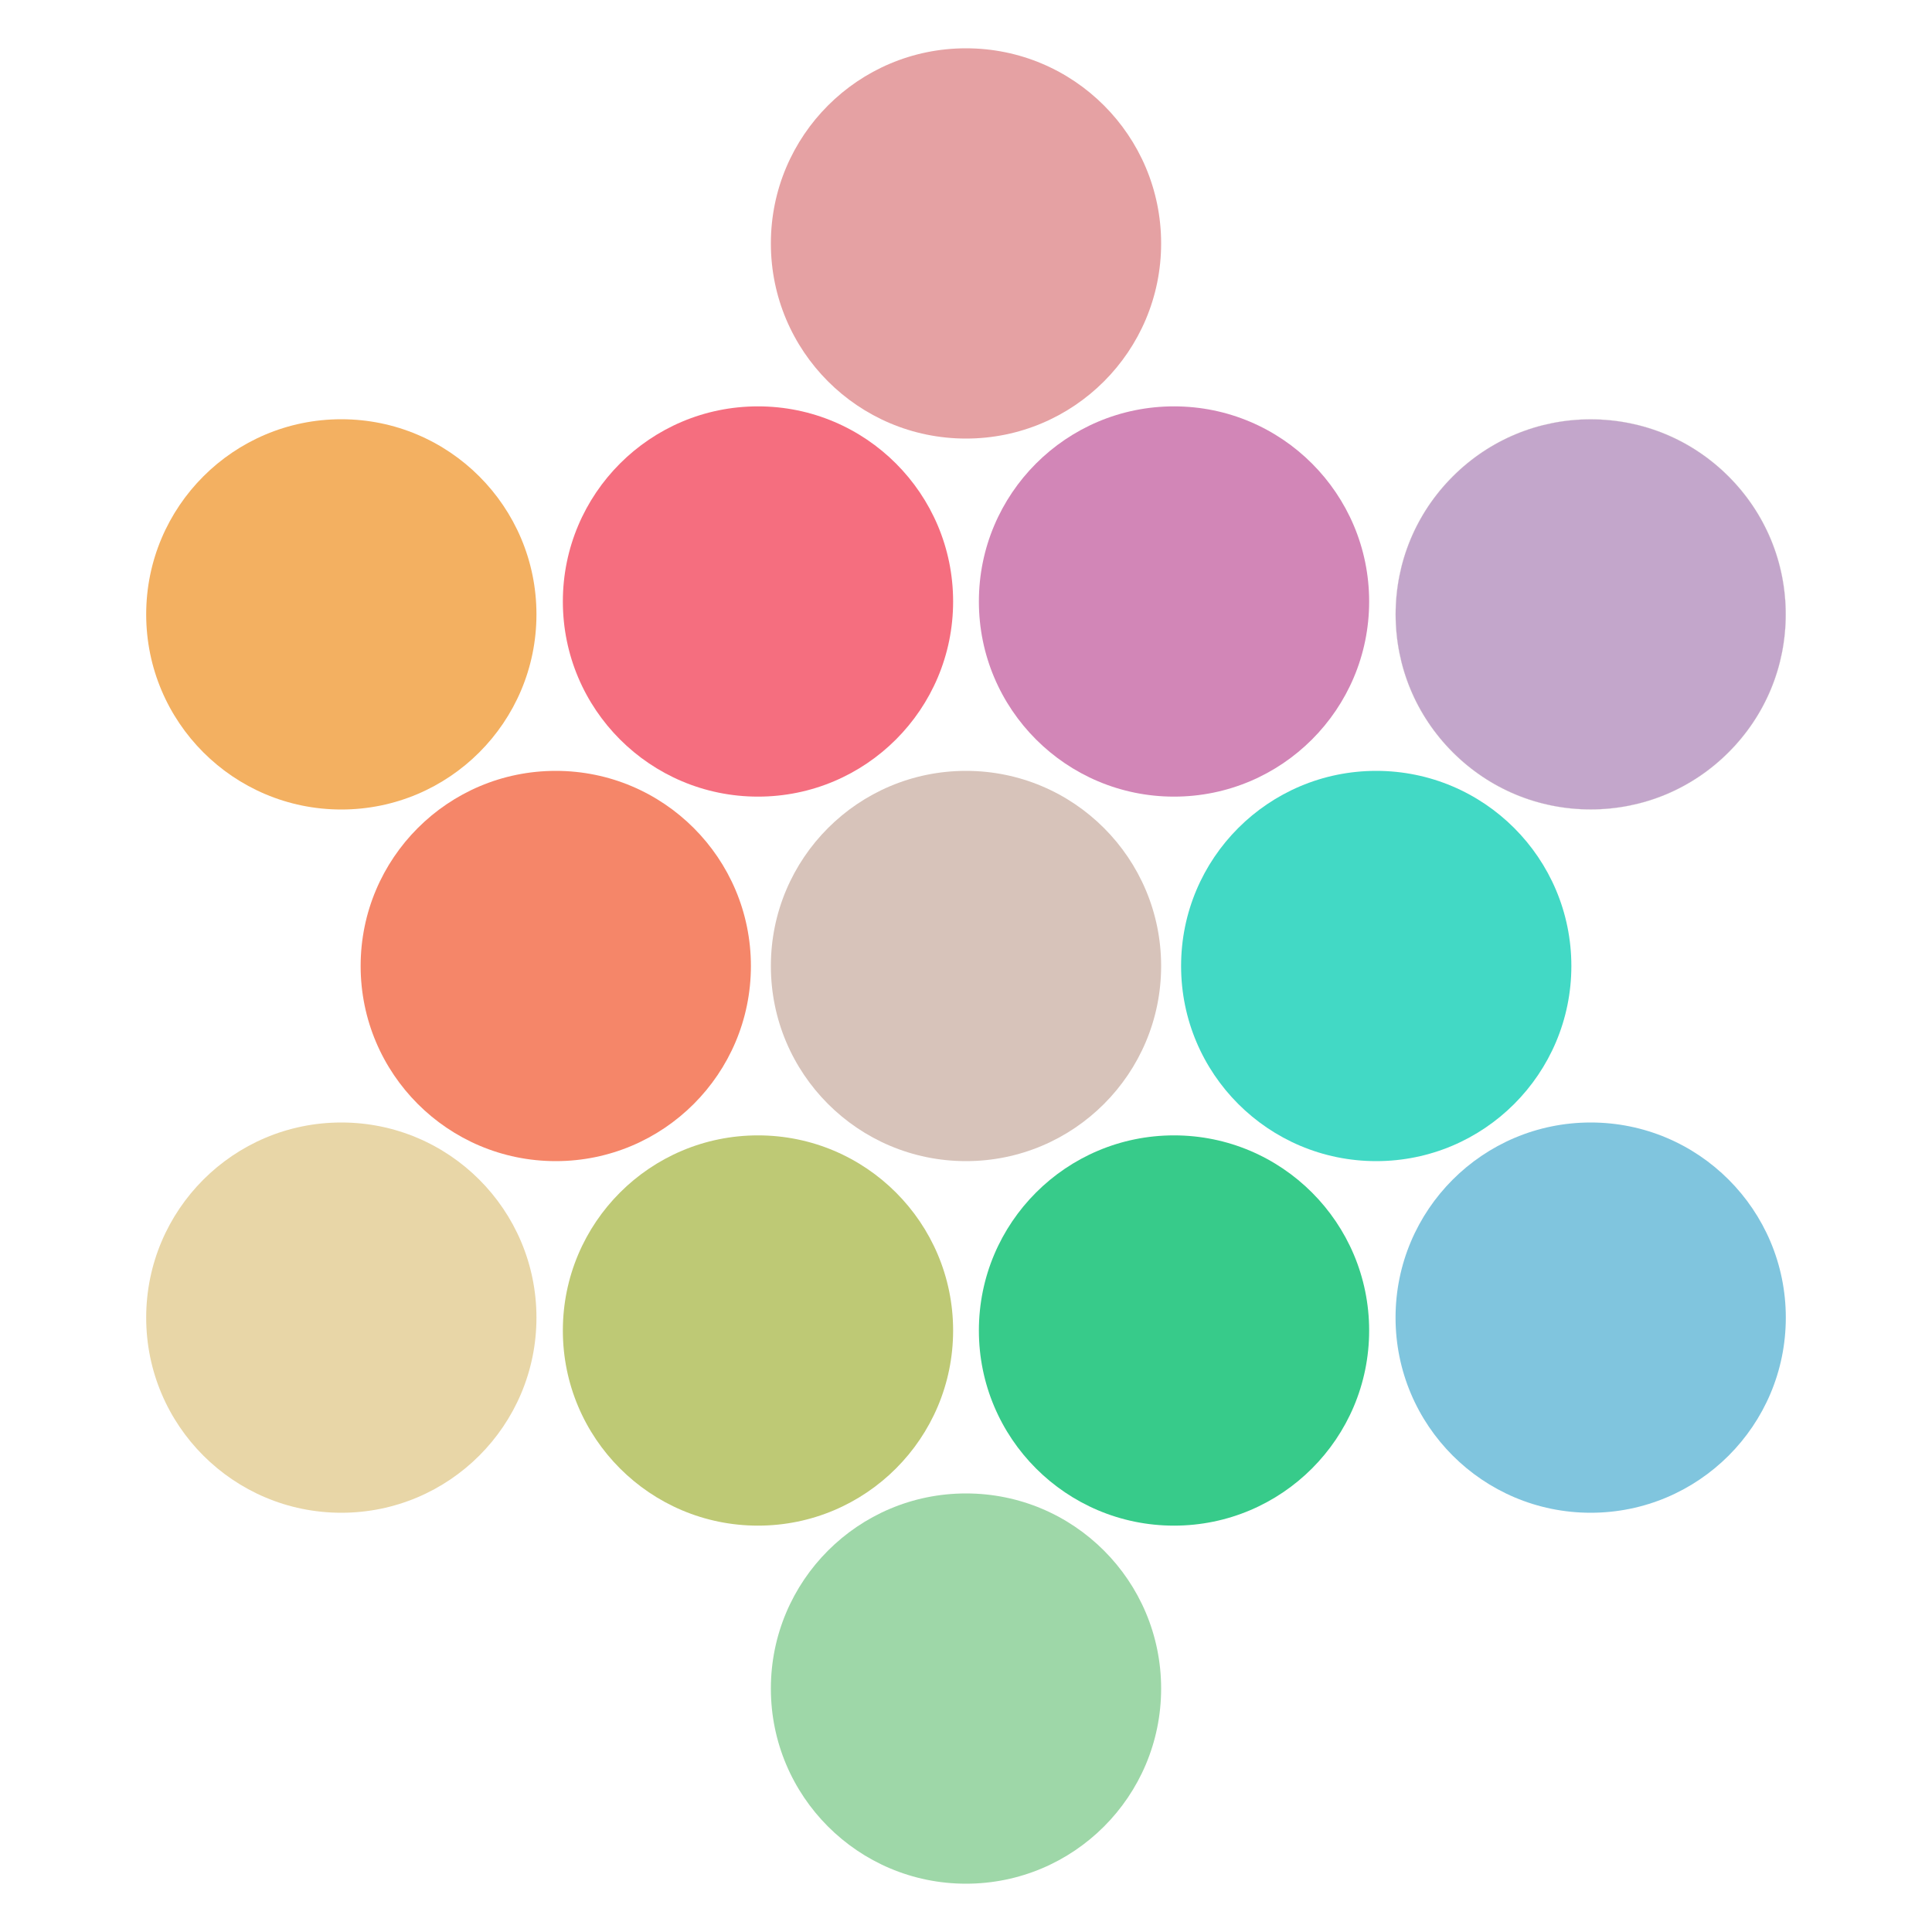 <?xml version="1.0" encoding="UTF-8"?>
<svg xmlns="http://www.w3.org/2000/svg" width="3000" height="3000" viewBox="0 0 3000 3000">
  <defs>
    <style>
      .cls-1 {
        fill: #42d9c5;
      }

      .cls-1, .cls-2, .cls-3, .cls-4, .cls-5, .cls-6, .cls-7, .cls-8, .cls-9, .cls-10, .cls-11, .cls-12, .cls-13, .cls-14, .cls-15 {
        stroke-width: 0px;
      }

      .cls-2 {
        fill: #f56e7f;
      }

      .cls-3 {
        fill: none;
      }

      .cls-4 {
        fill: #d7c3ba;
      }

      .cls-5 {
        fill: #e8d6a7;
      }

      .cls-6 {
        fill: #37cb8a;
      }

      .cls-7 {
        fill: #80c5de;
      }

      .cls-8 {
        fill: #c3a6cb;
      }

      .cls-9 {
        fill: #bec975;
      }

      .cls-10 {
        fill: #9ed7a8;
      }

      .cls-11 {
        fill: #f3b061;
      }

      .cls-12 {
        fill: #e5a1a3;
      }

      .cls-13 {
        fill: #d286b7;
      }

      .cls-14 {
        fill: #f58669;
      }

      .cls-15 {
        fill: #d5d0c9;
      }
    </style>
  </defs>
  <g id="background">
    <rect class="cls-3" x="75" y="75" width="2850" height="2850"/>
    <rect class="cls-3" width="3000" height="3000"/>
  </g>
  <g id="colors">
    <circle class="cls-2" cx="1177" cy="934" r="303"/>
    <circle class="cls-13" cx="1823" cy="934" r="303"/>
    <circle class="cls-9" cx="1177" cy="2066" r="303"/>
    <circle class="cls-14" cx="863" cy="1500" r="303"/>
    <circle class="cls-1" cx="2137" cy="1500" r="303"/>
    <circle class="cls-6" cx="1823" cy="2066" r="303"/>
    <circle class="cls-4" cx="1500" cy="1500" r="303"/>
    <circle class="cls-12" cx="1500" cy="378" r="303"/>
    <circle class="cls-10" cx="1500" cy="2622" r="303"/>
    <circle class="cls-7" cx="2470" cy="2046" r="303"/>
    <g>
      <path class="cls-8" d="M2470,1256.875c-80.9,0-156.959-31.504-214.165-88.71-57.205-57.206-88.71-133.264-88.71-214.165s31.505-156.959,88.71-214.165c57.206-57.206,133.265-88.71,214.165-88.71s156.959,31.504,214.165,88.71c57.205,57.206,88.71,133.264,88.71,214.165s-31.505,156.959-88.71,214.165c-57.206,57.206-133.265,88.71-214.165,88.71Z"/>
      <path class="cls-15" d="M2470,651.25c40.871,0,80.52,8.005,117.844,23.791,36.051,15.248,68.428,37.078,96.233,64.882,27.804,27.804,49.634,60.181,64.882,96.233,15.787,37.324,23.792,76.973,23.792,117.844s-8.005,80.52-23.792,117.844c-15.248,36.051-37.078,68.429-64.882,96.233-27.804,27.804-60.181,49.634-96.233,64.882-37.324,15.787-76.973,23.792-117.844,23.792s-80.52-8.005-117.844-23.792c-36.051-15.248-68.428-37.078-96.233-64.882-27.804-27.804-49.634-60.182-64.882-96.233-15.787-37.324-23.792-76.973-23.792-117.844s8.005-80.52,23.792-117.844c15.248-36.051,37.078-68.429,64.882-96.233,27.804-27.804,60.181-49.634,96.233-64.882,37.324-15.787,76.973-23.791,117.844-23.791M2470,651c-167.342,0-303,135.658-303,303s135.658,303,303,303,303-135.658,303-303-135.658-303-303-303h0Z"/>
    </g>
    <circle class="cls-5" cx="530" cy="2046" r="303"/>
    <circle class="cls-11" cx="530" cy="954" r="303"/>
  </g>
</svg>
